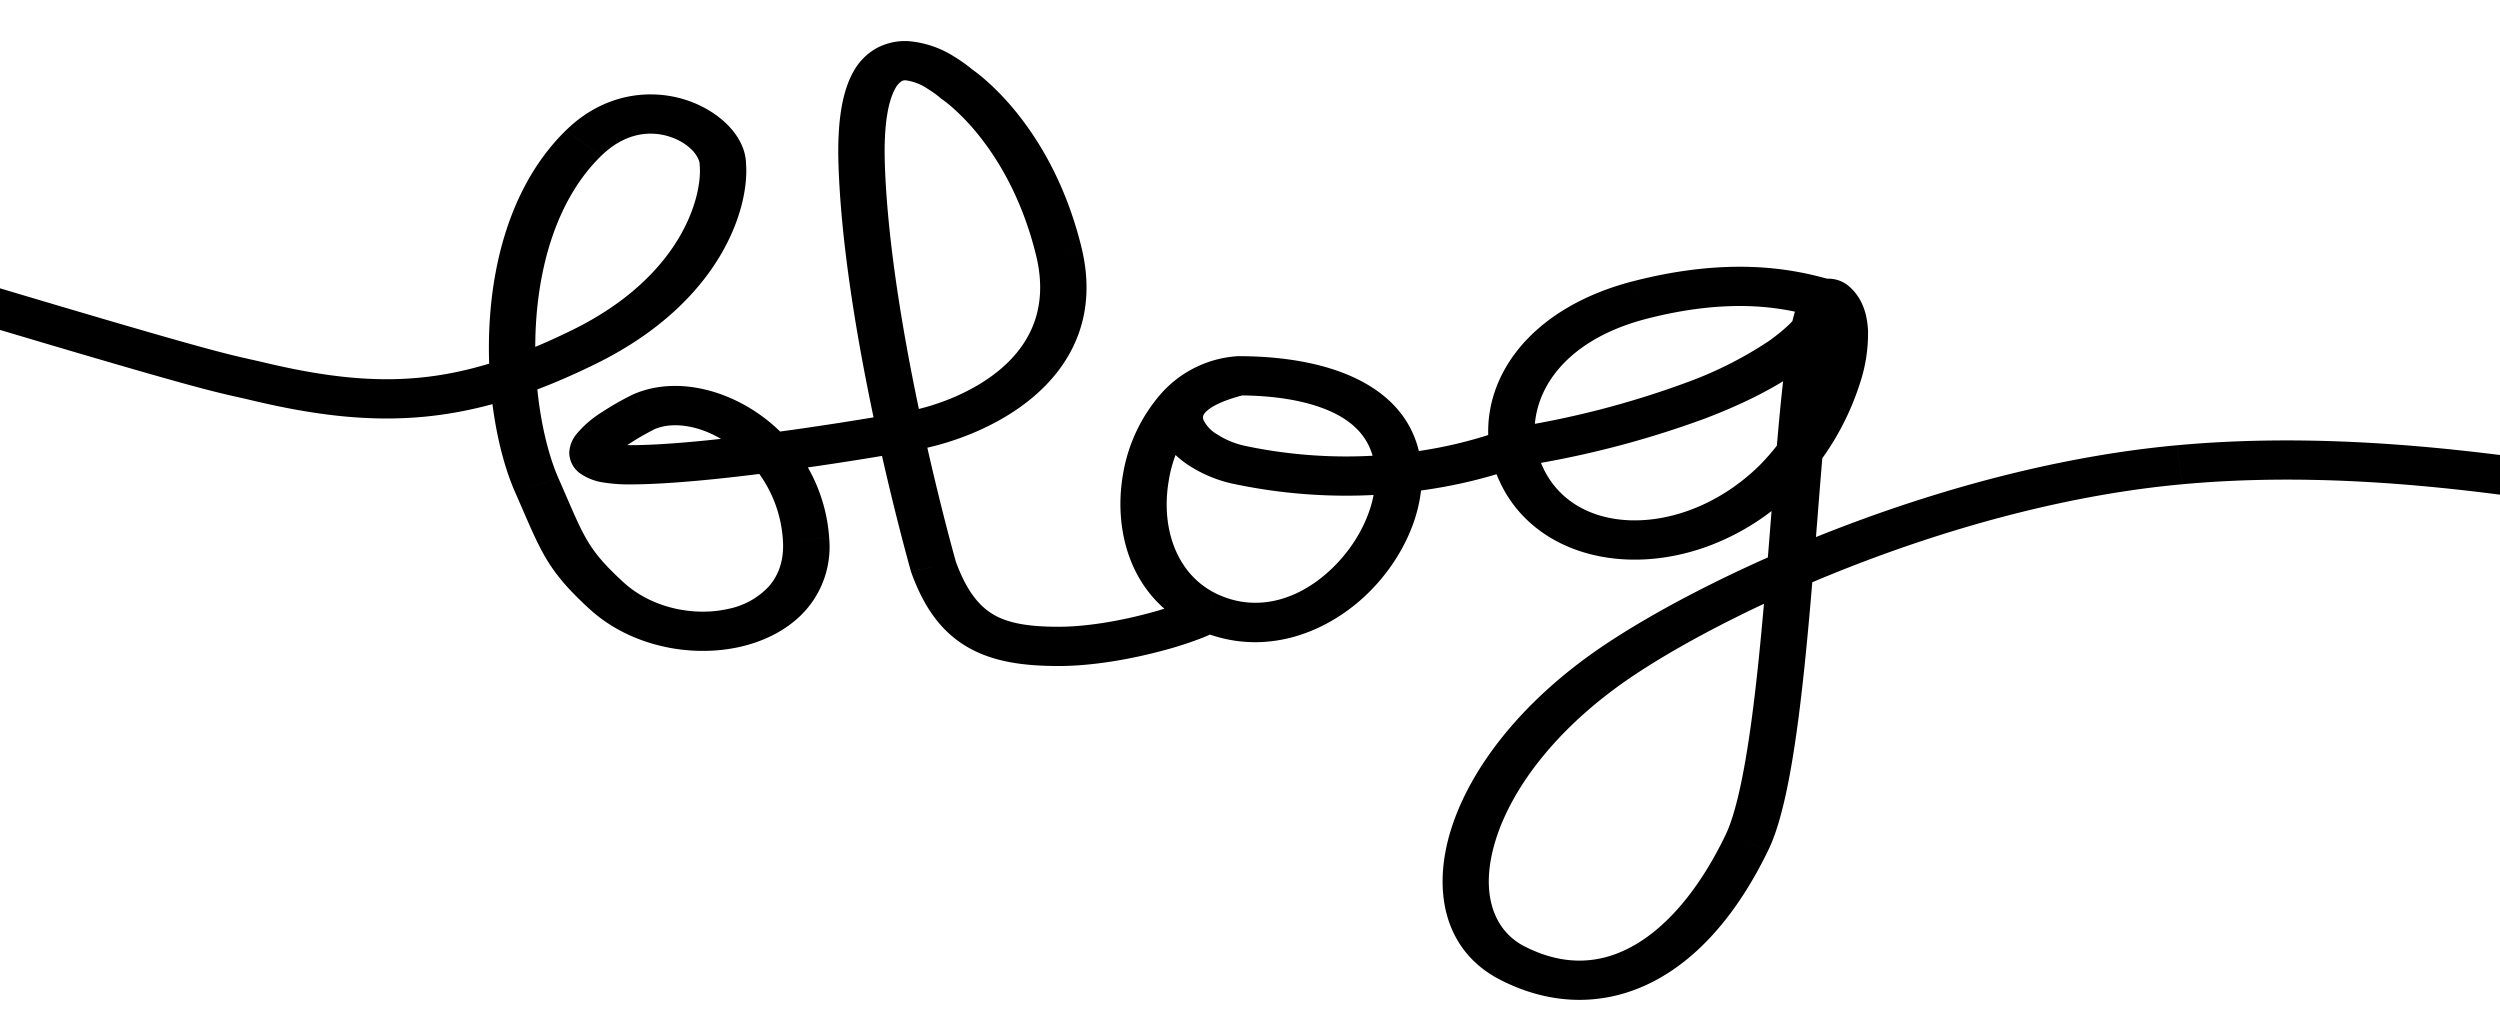 <svg xmlns="http://www.w3.org/2000/svg" xmlns:xlink="http://www.w3.org/1999/xlink" width="658" height="270" viewBox="0 0 658 270">
  <defs>
    <clipPath id="clip-mblog">
      <rect width="658" height="270"/>
    </clipPath>
  </defs>
  <g id="mblog" clip-path="url(#clip-mblog)">
    <path id="blog_text" data-name="blog text" d="M323.689,90.515l1.657-4.971ZM446.06,33.44l-6.1.017v.174l.014.174Zm-36.648-5.665,4.609,3.384Zm-12.32,90.074-5.716,1.806ZM415.438,146.9l4.484-3.5Zm9.879-48.413-2.779-4.6-.156.067-.151.076Zm69.492,5.176-1.163-5.071-.054.009-.054.01ZM507.6,12.246l-4.406,3.572.319.282.364.238Zm-6.108,127.068-5.93,1.209.043.153.054.15Zm80.394-50.281V83.867h-.208l-.207.012Zm40.735,18.636,5.85-1.463Zm100.83,8.4,4.607,3.385ZM738.087,69.09l4.316-3.651ZM715.6,211.865l5.648,1.951Zm-33.015-48.4,3.754,4.071Zm146.844-51.012.659,5.136ZM687.414,69.09l-1.778-4.941ZM581.886,112.455l-1.5,5.008ZM322.033,95.486c16.668,3.982,31.133,5.716,45.669,4.3s28.67-5.936,44.766-13.823l-6.111-8.941c-15.159,7.428-27.664,11.3-40.048,12.5s-25.164-.207-40.962-3.981Zm90.435-9.522c33.405-16.369,40.638-41.416,39.677-52.889l-12.171.73c.653,7.8-4.515,28.957-33.617,43.217Zm39.693-52.541c-.031-7.74-7.667-14.573-16.453-17.187-9.589-2.852-21.353-1.171-30.9,8.155l9.218,6.768c6.353-6.2,12.893-6.589,17.642-5.176,5.552,1.651,8.288,5.415,8.3,7.475ZM404.8,24.392c-13.34,13.027-18.831,31.807-20.047,49.337-1.222,17.6,1.79,34.965,6.62,45.927l11.431-3.611c-4.121-9.353-7.015-25.239-5.872-41.71,1.148-16.537,6.293-32.637,17.085-43.175Zm-13.427,95.264c3.269,7.418,5.346,12.643,7.927,17.066,2.735,4.689,6.026,8.518,11.649,13.682l8.969-7c-5.12-4.7-7.619-7.721-9.679-11.253-2.215-3.8-3.938-8.167-7.434-16.1ZM410.952,150.4c10.594,9.728,26.521,12.984,39.744,9.948,6.683-1.535,12.845-4.72,17.2-9.652a25.2,25.2,0,0,0,6.148-18.9l-12.181.585c.36,5.369-1.255,9.32-3.738,12.132A19.9,19.9,0,0,1,447.5,150.38c-8.966,2.059-20.162-.169-27.58-6.981Zm63.094-18.609a43.264,43.264,0,0,0-18.409-32.637c-9.61-6.769-22.469-9.872-33.1-5.266l5.559,9.2c4.7-2.035,12.293-1.232,19.739,4.012a33.407,33.407,0,0,1,14.031,25.281ZM422.229,94.033a76.932,76.932,0,0,0-7.945,4.529,28.165,28.165,0,0,0-6.8,5.876,8.392,8.392,0,0,0-1.848,4.668,6.766,6.766,0,0,0,3.033,5.742,14.246,14.246,0,0,0,5.859,2.251,41.02,41.02,0,0,0,7.1.521v-10.33a27.222,27.222,0,0,1-4.576-.3c-.994-.178-.89-.311-.441.014a2.957,2.957,0,0,1,1.221,2.415c-.025.688-.324.923-.063.576a18.014,18.014,0,0,1,4.021-3.29,64.166,64.166,0,0,1,6.613-3.763Zm-.6,23.587c20.285,0,58.282-5.988,74.451-8.9l-2.542-10.1c-16.33,2.945-53.1,8.677-71.909,8.677Zm74.342-8.885c9.11-1.5,22.185-5.874,32.078-14.386,10.179-8.76,16.685-21.683,12.376-39.2L528.479,57.25c3.435,13.967-1.66,23.426-9.129,29.853-7.755,6.673-18.375,10.286-25.706,11.491Zm44.453-53.591c-4.048-16.462-11.1-28.083-17.28-35.664a68.2,68.2,0,0,0-8.07-8.4c-1.066-.926-1.953-1.624-2.6-2.106-.323-.241-.585-.429-.78-.565l-.24-.165-.08-.054-.03-.02-.012-.008-.006,0s0,0-3.728,4.089-3.725,4.09-3.727,4.089l0,0-.007,0-.009-.006s0,0,0,0l.083.057c.089.062.244.173.46.334.43.322,1.1.844,1.942,1.578a57.241,57.241,0,0,1,6.761,7.055c5.314,6.523,11.684,16.877,15.38,31.9ZM507.6,12.246c4.407-3.572,4.4-3.574,4.4-3.576l0,0-.011-.01-.03-.026-.09-.078c-.072-.062-.171-.146-.293-.247-.245-.2-.586-.479-1.013-.806a40.036,40.036,0,0,0-3.512-2.408A26.433,26.433,0,0,0,494.854.954a15.807,15.807,0,0,0-8.3,1.83A15.7,15.7,0,0,0,480.362,9.1c-2.9,5.2-4.244,13.1-3.868,24.484l12.2-.289c-.361-10.924,1.054-16.828,2.7-19.783a4.936,4.936,0,0,1,1.765-2.041,1.9,1.9,0,0,1,1.074-.2,13.517,13.517,0,0,1,5.691,2.205,28.087,28.087,0,0,1,2.447,1.678c.3.227.521.41.664.528l.149.125.024.02h0l0,0,0,0S503.193,15.818,507.6,12.246ZM476.494,33.585c.751,22.713,5.545,49.494,10.1,70.458,2.285,10.512,4.522,19.62,6.19,26.1.835,3.242,1.526,5.829,2.011,7.609.242.89.432,1.579.562,2.047.065.233.116.413.15.534l.039.138.01.036,0,.01a0,0,0,0,1,0,0s0,0,5.931-1.208l5.931-1.209h0a.056.056,0,0,0,0-.007l-.009-.03c-.007-.028-.02-.07-.036-.127-.032-.113-.08-.284-.142-.51-.126-.451-.311-1.122-.548-1.994-.474-1.744-1.156-4.291-1.978-7.489-1.646-6.4-3.856-15.394-6.113-25.773-4.524-20.819-9.18-46.975-9.9-68.877Zm19.165,107.241c3.251,8.99,7.753,15.48,14.662,19.537,6.853,4.024,15.084,5.059,24.131,5.059v-10.33c-8.193,0-13.388-.992-17.178-3.218-3.733-2.192-7.093-6.174-9.949-14.073ZM581.47,83.879a29.434,29.434,0,0,0-20.742,10.636,42.916,42.916,0,0,0-9.37,20.548c-2.532,14.655,1.847,32.651,19.211,40.611l5.81-9.084c-10.756-4.931-15.159-17.235-12.948-30.032a33.483,33.483,0,0,1,7.16-15.961c3.5-4.074,7.555-6.171,11.712-6.411Zm-10.9,71.795c17.6,8.067,34.831.979,45.589-9.712,10.662-10.595,16.957-26.446,12.314-39.756l-11.7,2.926c3.149,9.029-1.07,21.355-9.9,30.13-8.734,8.68-19.97,12.153-30.492,7.328ZM647.9,108.792c3.348,16.558,16.468,26.539,32.765,28.338,15.925,1.758,33.769-4.382,47.4-17.676l-9.214-6.771c-11.491,11.211-25.5,15.429-36.6,14.2-10.736-1.185-19.828-7.53-22.316-19.838Zm80.161,10.662a70.89,70.89,0,0,0,17.223-28.277,41.541,41.541,0,0,0,2.181-13.992c-.186-4.115-1.378-8.625-5.058-11.745l-8.632,7.3c.468.4,1.358,1.726,1.5,4.84a32.883,32.883,0,0,1-1.777,10.932,61.055,61.055,0,0,1-14.648,24.171ZM742.4,65.439a8.2,8.2,0,0,0-4.7-1.937,8.047,8.047,0,0,0-5.507,1.594,10.74,10.74,0,0,0-3.306,4.877,67.746,67.746,0,0,0-2.845,13.151c-1.562,10.952-2.792,26.609-4.1,43.189-1.319,16.667-2.727,34.355-4.644,49.623-1.947,15.505-4.34,27.75-7.341,33.976l11.3,3.9c3.76-7.8,6.261-21.518,8.177-36.787,1.946-15.506,3.37-33.405,4.685-50.024,1.322-16.705,2.53-32.03,4.043-42.641a60.543,60.543,0,0,1,2.351-11.237c.482-1.272.615-.935-.153-.35A5.564,5.564,0,0,1,736.6,73.79a4.969,4.969,0,0,1-2.825-1.05ZM709.955,209.913c-7.419,15.392-16.39,25.132-25.417,29.766-8.568,4.4-17.729,4.507-27.48-.468l-6.3,8.848c13.414,6.844,27.442,6.952,40.1.453,12.2-6.263,22.494-18.317,30.388-34.7Zm-52.9,29.3c-8.138-4.152-11.978-14.117-7.512-28.24,4.371-13.824,16.473-30,36.8-43.434l-7.508-8.142C656.733,174,642.913,192,637.76,208.3c-5.058,16-2.025,32.095,13,39.761Zm29.283-71.674c27.642-18.271,86.267-44.68,143.749-49.947l-1.31-10.271c-60.281,5.523-120.994,32.936-149.947,52.075Zm-57.87-61.331c-3.314-9.5-11.4-15.16-20.242-18.336-8.7-3.126-18.46-4-26.343-4V94.2c7.023,0,14.966.806,21.577,3.182,6.469,2.324,11.3,5.985,13.308,11.753Zm31.491,1.063c-1.959-13.057,6.91-27.481,29.229-33.239l-3.555-9.882c-27.566,7.111-40.542,25.995-37.777,44.422Zm29.229-33.239c14.777-3.811,25.7-3.759,33.17-2.855a68.744,68.744,0,0,1,9.025,1.722c.933.239,2.384.632,3.116.815a15.223,15.223,0,0,0,3.585.542V63.924c.6,0,.826.12-.133-.12-.909-.227-1.506-.4-3.036-.794a82.831,82.831,0,0,0-10.829-2.061c-9.205-1.114-21.936-1.061-38.452,3.2ZM534.452,165.422c9.5,0,19.929-2.021,27.843-4.177a93.834,93.834,0,0,0,10.134-3.314,28.6,28.6,0,0,0,3.522-1.661,10.309,10.309,0,0,0,1.715-1.217,5.4,5.4,0,0,0,1.907-3.921h-12.2a4.309,4.309,0,0,1,1.41-3.159c.263-.236.42-.31.273-.225a16.8,16.8,0,0,1-1.884.862,81.027,81.027,0,0,1-8.612,2.8c-7.286,1.984-16.368,3.68-24.107,3.68Zm45.727-81.348c-7.24,1.786-12.737,4.275-16.156,7.634-3.7,3.631-4.569,7.917-3.143,11.922,1.314,3.691,4.4,6.725,7.738,8.937a34.931,34.931,0,0,0,11.772,4.9l2.992-10.015a21.735,21.735,0,0,1-7.239-3.012,8.837,8.837,0,0,1-3.581-3.786c-.235-.658-.241-1.269.7-2.2,1.221-1.2,4.137-2.932,10.328-4.461Zm.211,33.388a142.969,142.969,0,0,0,54,1.059,128.221,128.221,0,0,0,16.093-3.815c1.908-.592,3.4-1.115,4.443-1.5.52-.192.927-.35,1.214-.464l.342-.138.1-.042.034-.014.013-.006.005,0s0,0-2.726-4.621-2.728-4.62-2.727-4.62h0l0,0h0l-.034.014-.2.08c-.19.076-.5.195-.911.348-.83.306-2.1.751-3.759,1.266a114.2,114.2,0,0,1-14.33,3.393,128.6,128.6,0,0,1-48.576-.95Zm74.564-4.453a252.425,252.425,0,0,0,49.7-12.764c8.759-3.34,17.231-7.374,24.137-12.164,6.876-4.769,12.579-10.552,15.118-17.456l-11.649-3.071c-1.574,4.281-5.37,8.492-11.2,12.535a102.147,102.147,0,0,1-21.417,10.736,238.627,238.627,0,0,1-46.78,12.005ZM325.346,85.544c-11.084-2.648-6.257-.34-118.371-34.211l-4.1,9.73C315.041,94.95,310.534,92.738,322.033,95.486ZM206.976,51.332C149.61,34,69.7,32.283,3.152,46.234c-33.315,6.984-63.722,17.985-86.4,33.258-22.761,15.329-37.951,35.144-39.933,59.466l12.172.711c1.691-20.748,14.572-38.093,35.357-52.092C-54.783,73.522-26.17,63.024,6.084,56.262c64.59-13.541,142.018-11.748,196.791,4.8ZM830.091,117.59c64.136-5.877,129.768,10.749,189.789,21.534,29.7,5.336,58.109,9.23,83.609,7.69,25.712-1.554,48.771-8.657,67.235-25.444l-8.931-7.04c-15.869,14.43-35.732,20.764-59.174,22.18-23.653,1.428-50.626-2.176-80.208-7.491-58.524-10.517-126.971-27.807-193.628-21.7Z" transform="translate(-255.801 9.873)"/>
  </g>
</svg>
